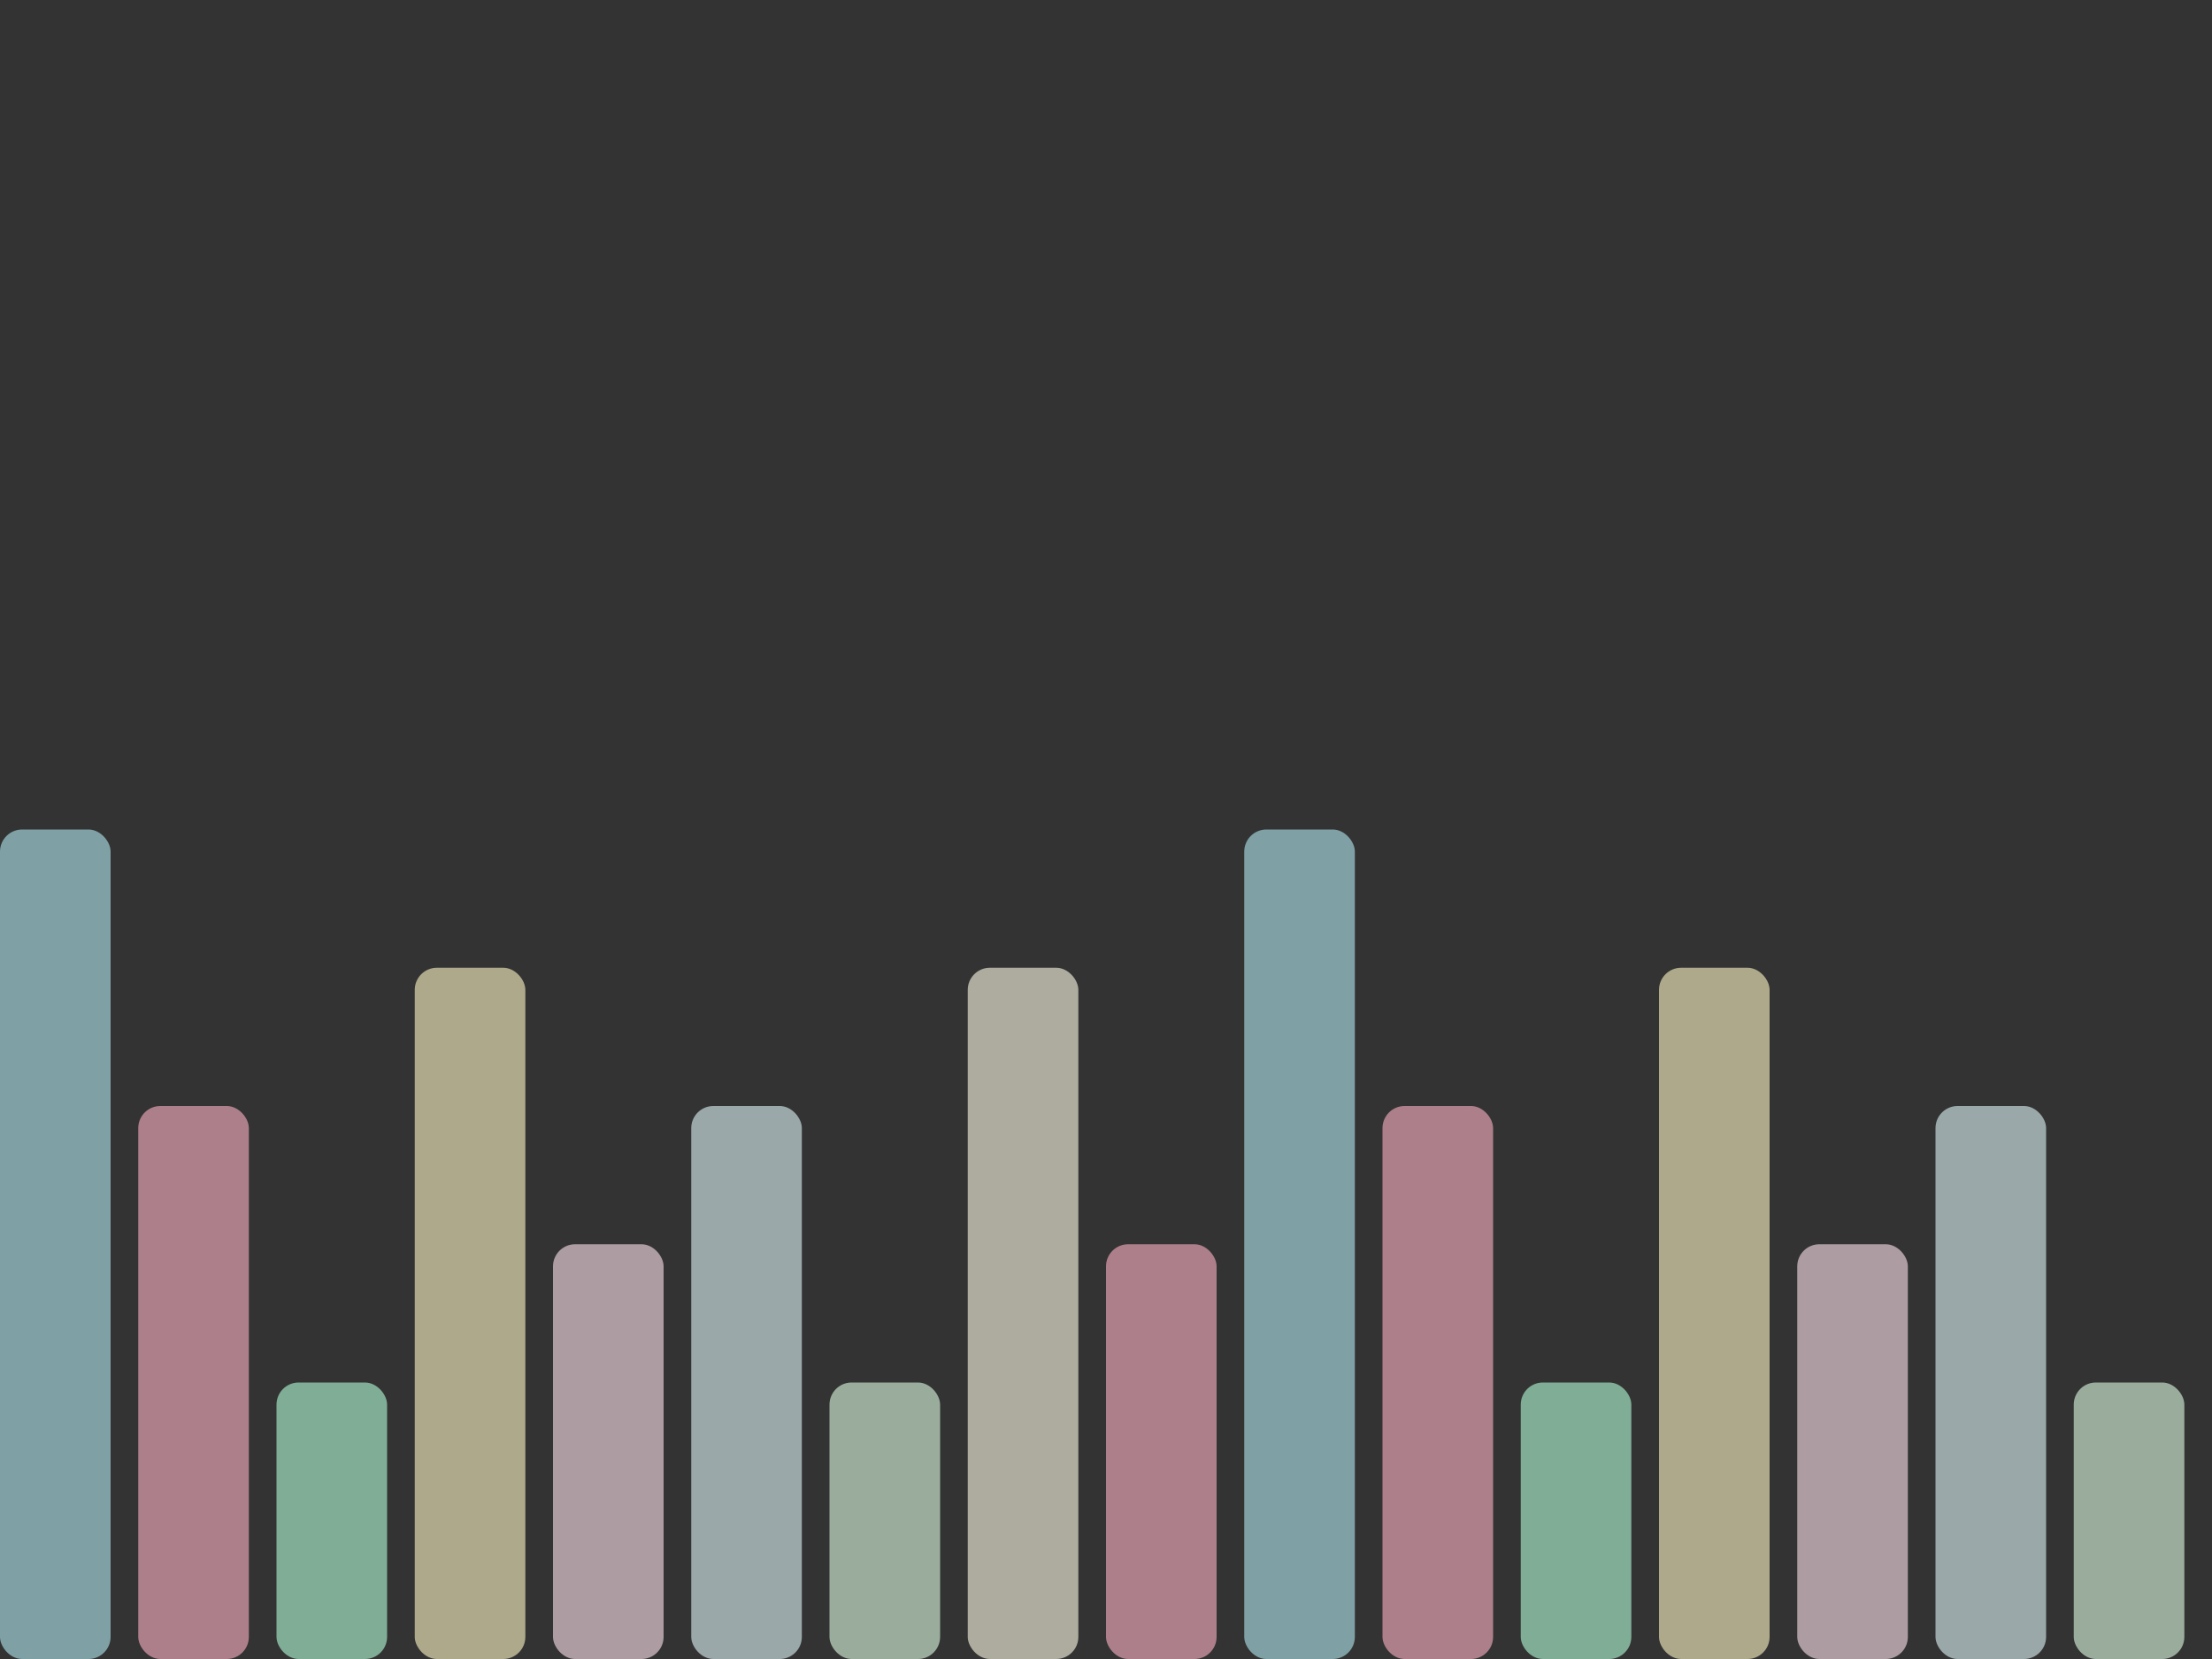 <svg width="100%" height="100%" viewBox="0 0 800 600" xmlns="http://www.w3.org/2000/svg">
  <rect x="0" y="0" width="800" height="600" fill="#333333" stroke="none"/>
  <g>
    <!-- Equalizer bars fill the entire SVG area horizontally and vertically -->
    <rect x="0"   y="300" width="40" height="300" rx="8" fill="#b2ebf2" opacity="0.6">
      <animate attributeName="height" values="300;600;100;300" dur="1.2s" repeatCount="indefinite"/>
      <animate attributeName="y" values="300;0;500;300" dur="1.2s" repeatCount="indefinite"/>
    </rect>
    <rect x="50"  y="400" width="40" height="200" rx="8" fill="#ffb3c6" opacity="0.6">
      <animate attributeName="height" values="200;500;150;200" dur="1.1s" repeatCount="indefinite"/>
      <animate attributeName="y" values="400;100;450;400" dur="1.1s" repeatCount="indefinite"/>
    </rect>
    <rect x="100" y="500" width="40" height="100" rx="8" fill="#b3ffd9" opacity="0.6">
      <animate attributeName="height" values="100;400;200;100" dur="1.3s" repeatCount="indefinite"/>
      <animate attributeName="y" values="500;200;400;500" dur="1.3s" repeatCount="indefinite"/>
    </rect>
    <rect x="150" y="350" width="40" height="250" rx="8" fill="#fff9c4" opacity="0.6">
      <animate attributeName="height" values="250;550;120;250" dur="1.05s" repeatCount="indefinite"/>
      <animate attributeName="y" values="350;50;480;350" dur="1.05s" repeatCount="indefinite"/>
    </rect>
    <rect x="200" y="450" width="40" height="150" rx="8" fill="#ffe5ec" opacity="0.6">
      <animate attributeName="height" values="150;500;200;150" dur="1.15s" repeatCount="indefinite"/>
      <animate attributeName="y" values="450;100;400;450" dur="1.15s" repeatCount="indefinite"/>
    </rect>
    <rect x="250" y="400" width="40" height="200" rx="8" fill="#e0f7fa" opacity="0.6">
      <animate attributeName="height" values="200;600;100;200" dur="1.25s" repeatCount="indefinite"/>
      <animate attributeName="y" values="400;0;500;400" dur="1.25s" repeatCount="indefinite"/>
    </rect>
    <rect x="300" y="500" width="40" height="100" rx="8" fill="#e0ffe5" opacity="0.6">
      <animate attributeName="height" values="100;400;200;100" dur="1.18s" repeatCount="indefinite"/>
      <animate attributeName="y" values="500;200;400;500" dur="1.18s" repeatCount="indefinite"/>
    </rect>
    <rect x="350" y="350" width="40" height="250" rx="8" fill="#fffde7" opacity="0.6">
      <animate attributeName="height" values="250;550;120;250" dur="1.09s" repeatCount="indefinite"/>
      <animate attributeName="y" values="350;50;480;350" dur="1.09s" repeatCount="indefinite"/>
    </rect>
    <rect x="400" y="450" width="40" height="150" rx="8" fill="#ffb3c6" opacity="0.6">
      <animate attributeName="height" values="150;500;200;150" dur="1.22s" repeatCount="indefinite"/>
      <animate attributeName="y" values="450;100;400;450" dur="1.22s" repeatCount="indefinite"/>
    </rect>
    <rect x="450" y="300" width="40" height="300" rx="8" fill="#b2ebf2" opacity="0.6">
      <animate attributeName="height" values="300;600;100;300" dur="1.2s" repeatCount="indefinite"/>
      <animate attributeName="y" values="300;0;500;300" dur="1.2s" repeatCount="indefinite"/>
    </rect>
    <rect x="500" y="400" width="40" height="200" rx="8" fill="#ffb3c6" opacity="0.6">
      <animate attributeName="height" values="200;500;150;200" dur="1.1s" repeatCount="indefinite"/>
      <animate attributeName="y" values="400;100;450;400" dur="1.1s" repeatCount="indefinite"/>
    </rect>
    <rect x="550" y="500" width="40" height="100" rx="8" fill="#b3ffd9" opacity="0.6">
      <animate attributeName="height" values="100;400;200;100" dur="1.3s" repeatCount="indefinite"/>
      <animate attributeName="y" values="500;200;400;500" dur="1.3s" repeatCount="indefinite"/>
    </rect>
    <rect x="600" y="350" width="40" height="250" rx="8" fill="#fff9c4" opacity="0.6">
      <animate attributeName="height" values="250;550;120;250" dur="1.05s" repeatCount="indefinite"/>
      <animate attributeName="y" values="350;50;480;350" dur="1.05s" repeatCount="indefinite"/>
    </rect>
    <rect x="650" y="450" width="40" height="150" rx="8" fill="#ffe5ec" opacity="0.6">
      <animate attributeName="height" values="150;500;200;150" dur="1.15s" repeatCount="indefinite"/>
      <animate attributeName="y" values="450;100;400;450" dur="1.15s" repeatCount="indefinite"/>
    </rect>
    <rect x="700" y="400" width="40" height="200" rx="8" fill="#e0f7fa" opacity="0.6">
      <animate attributeName="height" values="200;600;100;200" dur="1.25s" repeatCount="indefinite"/>
      <animate attributeName="y" values="400;0;500;400" dur="1.25s" repeatCount="indefinite"/>
    </rect>
    <rect x="750" y="500" width="40" height="100" rx="8" fill="#e0ffe5" opacity="0.6">
      <animate attributeName="height" values="100;400;200;100" dur="1.18s" repeatCount="indefinite"/>
      <animate attributeName="y" values="500;200;400;500" dur="1.18s" repeatCount="indefinite"/>
    </rect>
  </g>
</svg>
